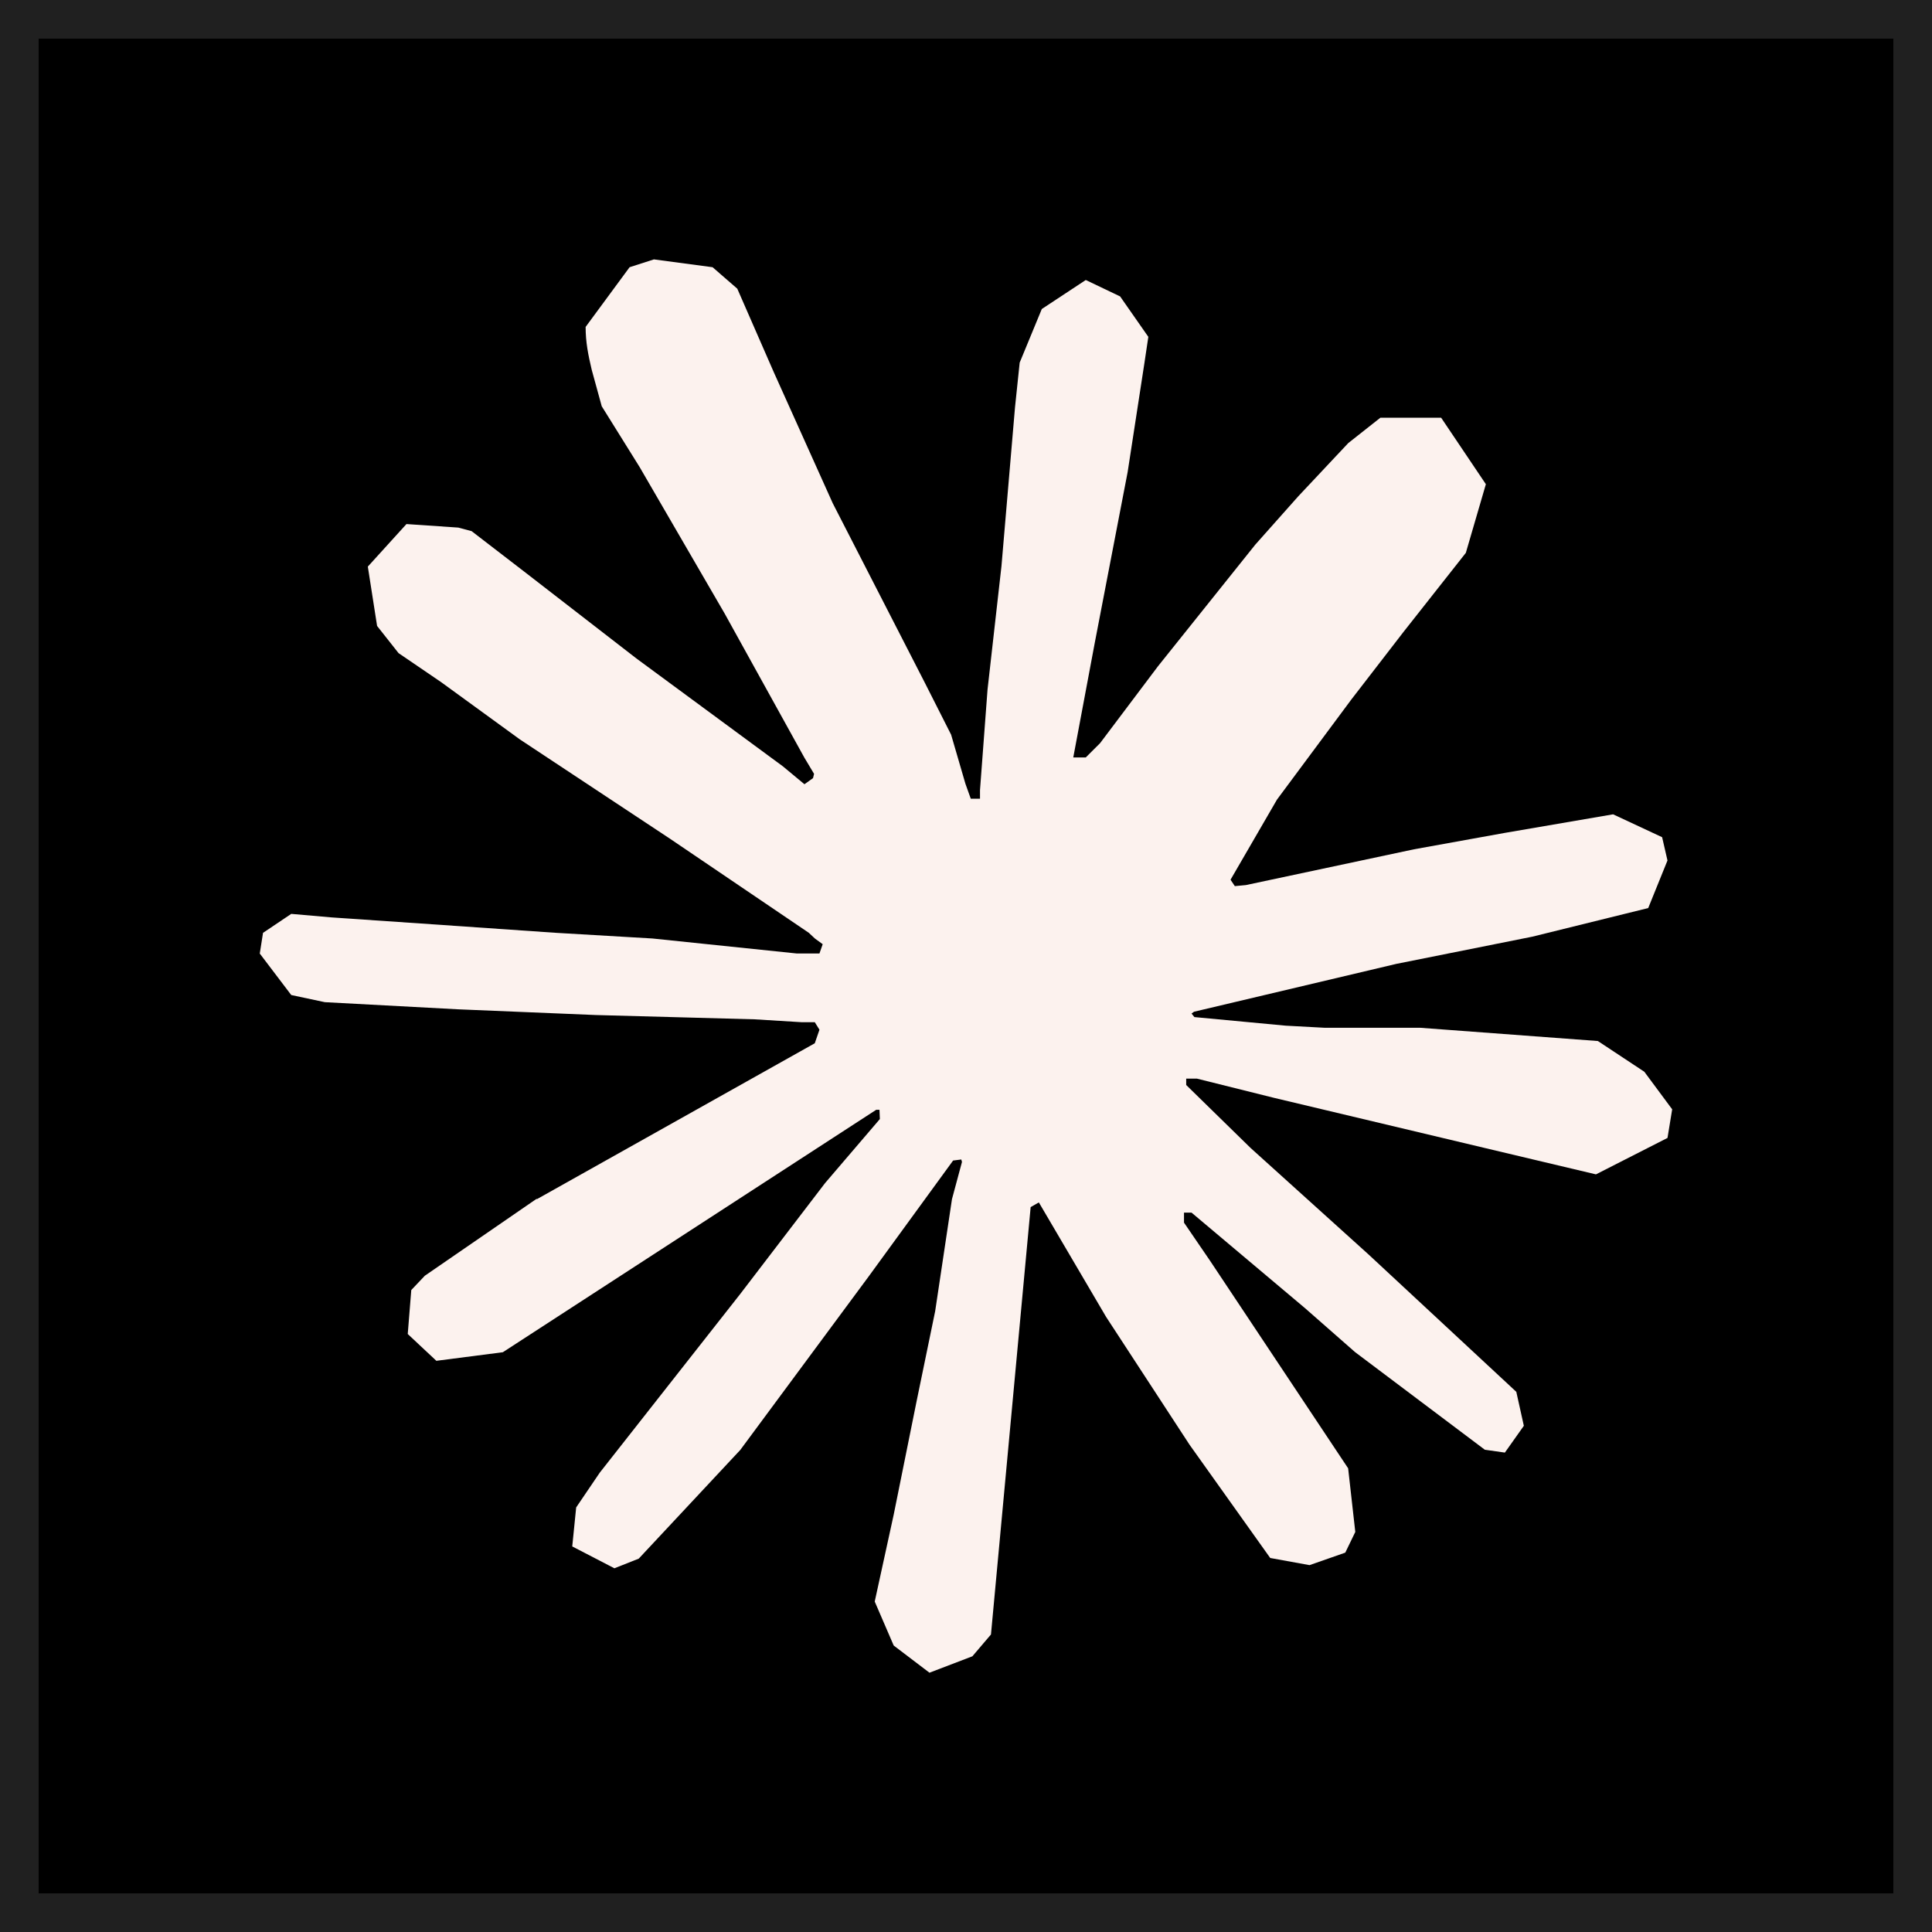 <?xml version="1.0" encoding="UTF-8"?><svg id="b" xmlns="http://www.w3.org/2000/svg" viewBox="0 0 1000 1000"><defs><style>.f{fill:none;stroke:#202020;stroke-miterlimit:10;stroke-width:20px;}.g{fill:#fcf2ee;}</style></defs><g id="c"><rect id="d" width="1000" height="1000"/><rect id="e" class="f" x="10" y="10" width="980" height="980"/><path class="g" d="M277.87,620.7l143.86-80.71,2.42-7.01-2.42-3.9h-7.01s-24.04-1.48-24.04-1.48l-82.2-2.22-71.29-2.96-69.06-3.7-17.38-3.7-16.29-21.47,1.68-10.71,14.61-9.82,20.93,1.83,46.26,3.16,69.41,4.79,50.36,2.96,74.6,7.75h11.84l1.68-4.79-4.05-2.96-3.16-2.96-71.83-48.68-77.75-51.44-40.73-29.62-22.02-15.01-11.11-14.07-4.79-30.71,19.99-22.02,26.86,1.83,6.86,1.83,27.2,20.93,58.1,44.97,75.87,55.88,11.11,9.23,4.44-3.16.54-2.22-4.99-8.34-41.27-74.6-44.04-75.87-19.6-31.45-5.18-18.86c-1.83-7.75-3.16-14.27-3.16-22.21l22.76-30.9,12.59-4.05,30.36,4.05,12.79,11.11,18.86,43.15,30.56,67.93,47.39,92.37,13.87,27.4,7.4,25.38,2.77,7.75h4.78v-4.45l3.9-52.03,7.21-63.88,7.01-82.2,2.42-23.15,11.45-27.75,22.76-15.01,17.77,8.49,14.61,20.93-2.02,13.53-8.69,56.47-17.03,88.46-11.11,59.24h6.47l7.41-7.4,29.96-39.79,50.36-62.94,22.21-24.98,25.92-27.6,16.63-13.13h31.45s23.15,34.41,23.15,34.41l-10.37,35.54-32.38,41.07-26.86,34.8-38.51,51.84-24.04,41.47,2.22,3.31,5.73-.54,86.98-18.51,47-8.49,56.08-9.62,25.38,11.85,2.77,12.04-9.97,24.63-59.98,14.81-70.35,14.07-104.76,24.78-1.28.94,1.48,1.83,47.2,4.44,20.19,1.09h49.42l92.02,6.86,24.04,15.9,14.42,19.45-2.42,14.81-37.03,18.86-49.96-11.85-116.61-27.74-39.99-9.97h-5.53s0,3.31,0,3.31l33.32,32.58,61.07,55.14,76.47,71.09,3.9,17.58-9.82,13.87-10.37-1.48-67.19-50.55-25.92-22.76-58.7-49.42h-3.9s0,5.18,0,5.18l13.53,19.8,71.43,107.37,3.7,32.93-5.18,10.71-18.51,6.47-20.34-3.7-41.81-58.7-43.15-66.1-34.8-59.24-4.24,2.42-20.54,221.21-9.63,11.3-22.21,8.49-18.51-14.07-9.82-22.76,9.82-44.97,11.85-58.7,9.62-46.65,8.69-57.96,5.18-19.25-.35-1.28-4.24.54-43.69,59.98-66.45,89.8-52.58,56.28-12.59,4.99-21.82-11.31,2.03-20.19,12.19-17.97,72.77-92.56,43.89-57.37,28.34-33.13-.2-4.79h-1.68l-193.27,125.49-34.41,4.44-14.81-13.87,1.83-22.76,7.01-7.4,58.1-39.99-.2.2.05.2h0Z"/></g></svg>